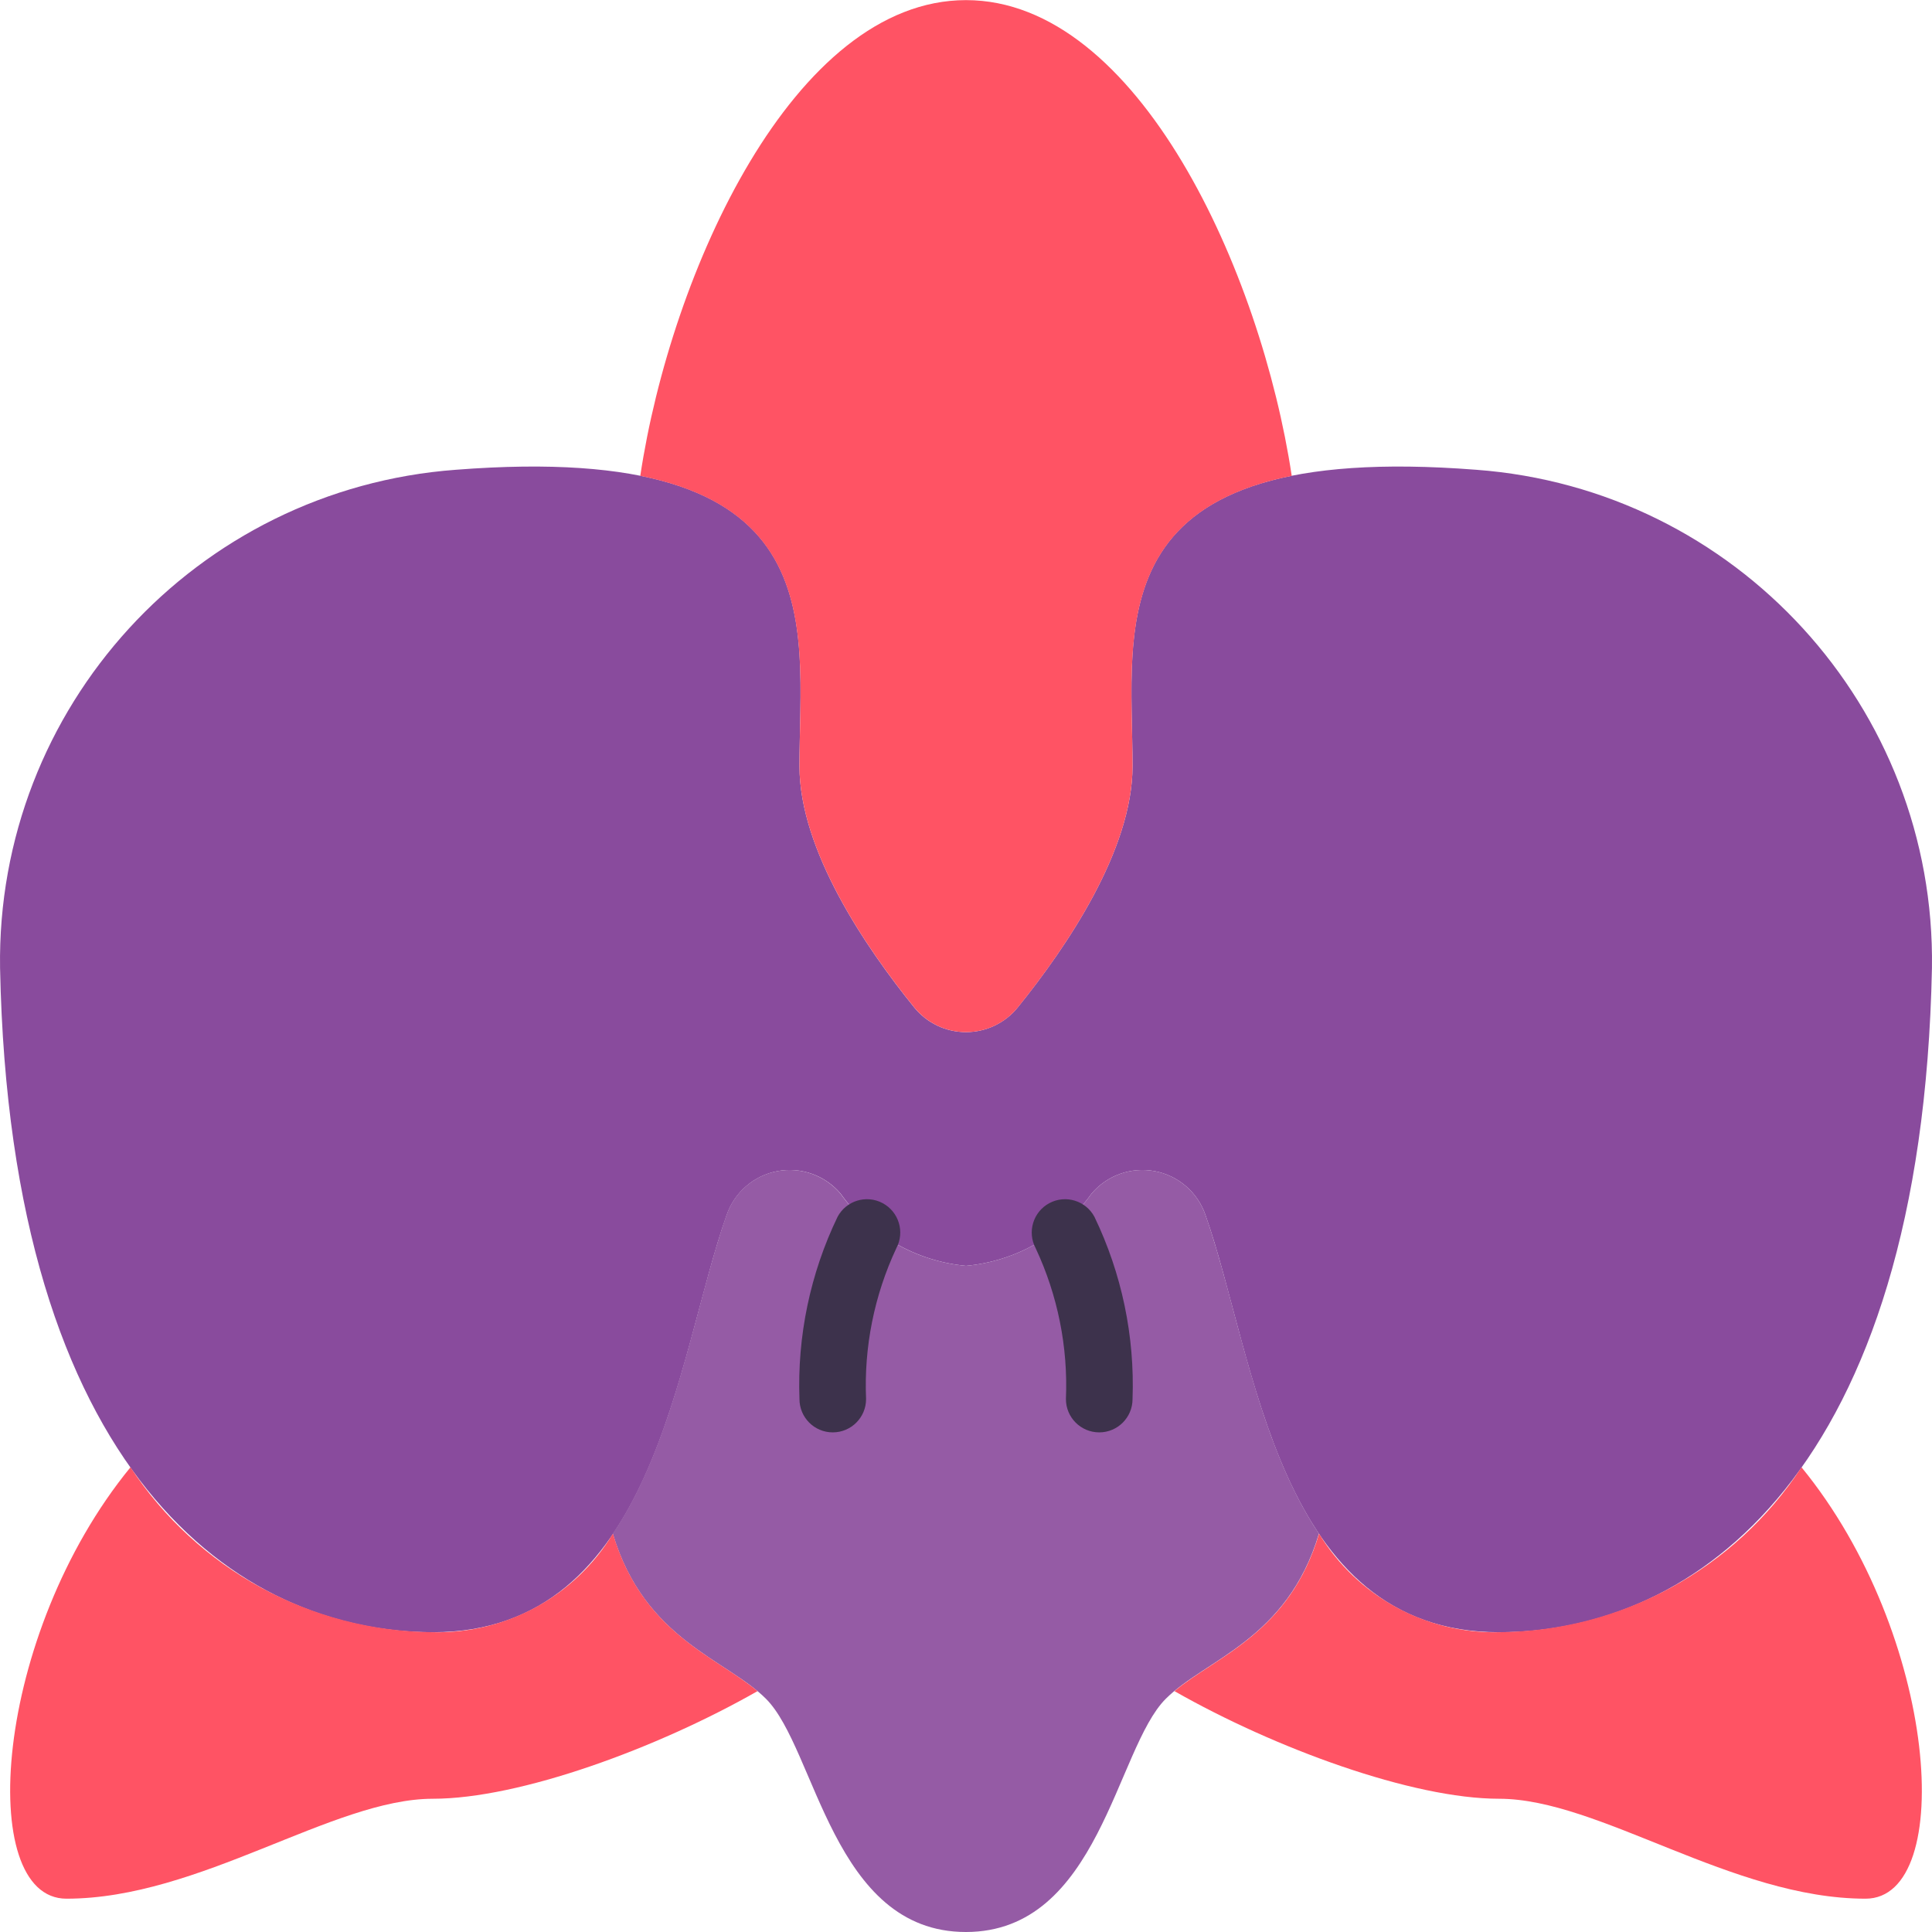 <?xml version="1.0" encoding="UTF-8"?>
<!DOCTYPE svg PUBLIC '-//W3C//DTD SVG 1.0//EN'
          'http://www.w3.org/TR/2001/REC-SVG-20010904/DTD/svg10.dtd'>
<svg contentScriptType="text/ecmascript" width="100pt" xmlns:xlink="http://www.w3.org/1999/xlink" zoomAndPan="magnify" contentStyleType="text/css" height="100.0pt" viewBox="0 0 512.03 512" preserveAspectRatio="xMidYMid meet" xmlns="http://www.w3.org/2000/svg" version="1.0"
><path style="fill:#894b9d;" d="m391.211 124.484c-101.316-7.875-91.059 40.484-91.059 78.566 0 22.207-17.461 47.906-30.418 63.918-3.352 4.145-8.398 6.555-13.727 6.555-5.332 0-10.375-2.41-13.73-6.555-12.949-16.012-30.398-41.711-30.398-63.918 0-38.082 10.266-86.441-91.051-78.566-68.879 5.094-121.848 62.992-120.812 132.051 2.699 133.852 62.93 176.031 114.758 176.031 58.996 0 64.441-72.984 77.816-110.582 2.066-6.016 7.207-10.457 13.461-11.621 6.254-1.168 12.652 1.121 16.746 5.988 7.77 10.895 19.895 17.867 33.219 19.113 13.336-1.234 25.473-8.211 33.254-19.113 4.094-4.867 10.492-7.156 16.746-5.988 6.254 1.164 11.395 5.605 13.461 11.621 13.34 37.598 18.82 110.582 77.781 110.582 51.824 0 112.055-42.18 114.758-176.031 1.035-69.055-51.93-126.949-120.805-132.051zm0 0"
  /><path style="fill:#ff5364;" d="m342.34 126.098c-8.086-53.848-40.625-126.082-86.324-126.082s-78.238 72.234-86.324 126.082c48.637 9.758 42.188 46.602 42.188 76.953 0 22.207 17.461 47.906 30.418 63.918 3.352 4.145 8.398 6.555 13.727 6.555 5.332 0 10.375-2.41 13.727-6.555 12.949-16.012 30.402-41.711 30.402-63.918 0-30.352-6.453-67.195 42.188-76.953zm0 0"
  /><path style="fill:#955ba5;" d="m319.477 321.984c-2.066-6.016-7.207-10.457-13.461-11.621-6.254-1.168-12.652 1.121-16.746 5.988-7.781 10.902-19.918 17.879-33.254 19.113-13.336-1.234-25.477-8.211-33.254-19.113-4.094-4.867-10.492-7.156-16.746-5.988-6.254 1.164-11.395 5.605-13.461 11.621-8.238 23.18-13.508 59.781-30.148 84.469 8.449 28.25 30.102 33.238 40.609 43.77 13.238 13.242 17.652 61.793 52.965 61.793 35.309 0 39.723-48.551 52.965-61.793 10.523-10.531 32.176-15.562 40.605-43.77-16.566-24.688-21.84-61.281-30.074-84.469zm0 0"
  /><path style="fill:#ff5364;" d="m162.441 406.453c-10.094 16.586-28.258 26.535-47.668 26.113-32.355-.262-62.441-16.66-80.191-43.715-36.332 44.387-41.09 114.336-16.973 114.336 35.309 0 70.621-26.484 97.102-26.484 23.066 0 59.516-13.398 86.051-28.52-11.086-9.262-30.461-15.395-38.32-41.73zm0 0"
  /><path style="fill:#ff5364;" d="m349.586 406.453c10.098 16.586 28.262 26.535 47.672 26.113 32.352-.262 62.441-16.66 80.188-43.715 36.336 44.387 41.094 114.336 16.977 114.336-35.312 0-70.621-26.484-97.105-26.484-23.066 0-59.516-13.398-86.051-28.52 11.09-9.262 30.465-15.395 38.32-41.73zm0 0"
  /><g style="fill:#3d324c;"
  ><path d="m291.324 379.602c-4.875 0-8.828-3.953-8.828-8.828.586-13.781-2.168-27.5-8.023-39.988-2.289-4.305-.66-9.652 3.648-11.945 4.305-2.289 9.648-.656 11.941 3.648 7.234 15.035 10.699 31.609 10.09 48.285 0 4.875-3.953 8.828-8.828 8.828zm0 0"
    /><path d="m220.703 379.602c-4.875 0-8.824-3.953-8.824-8.828-.609-16.676 2.852-33.25 10.09-48.285 2.289-4.305 7.637-5.938 11.941-3.648 4.305 2.293 5.938 7.641 3.645 11.945-5.855 12.488-8.609 26.207-8.023 39.988 0 4.875-3.953 8.828-8.828 8.828zm0 0"
  /></g
></svg
>
